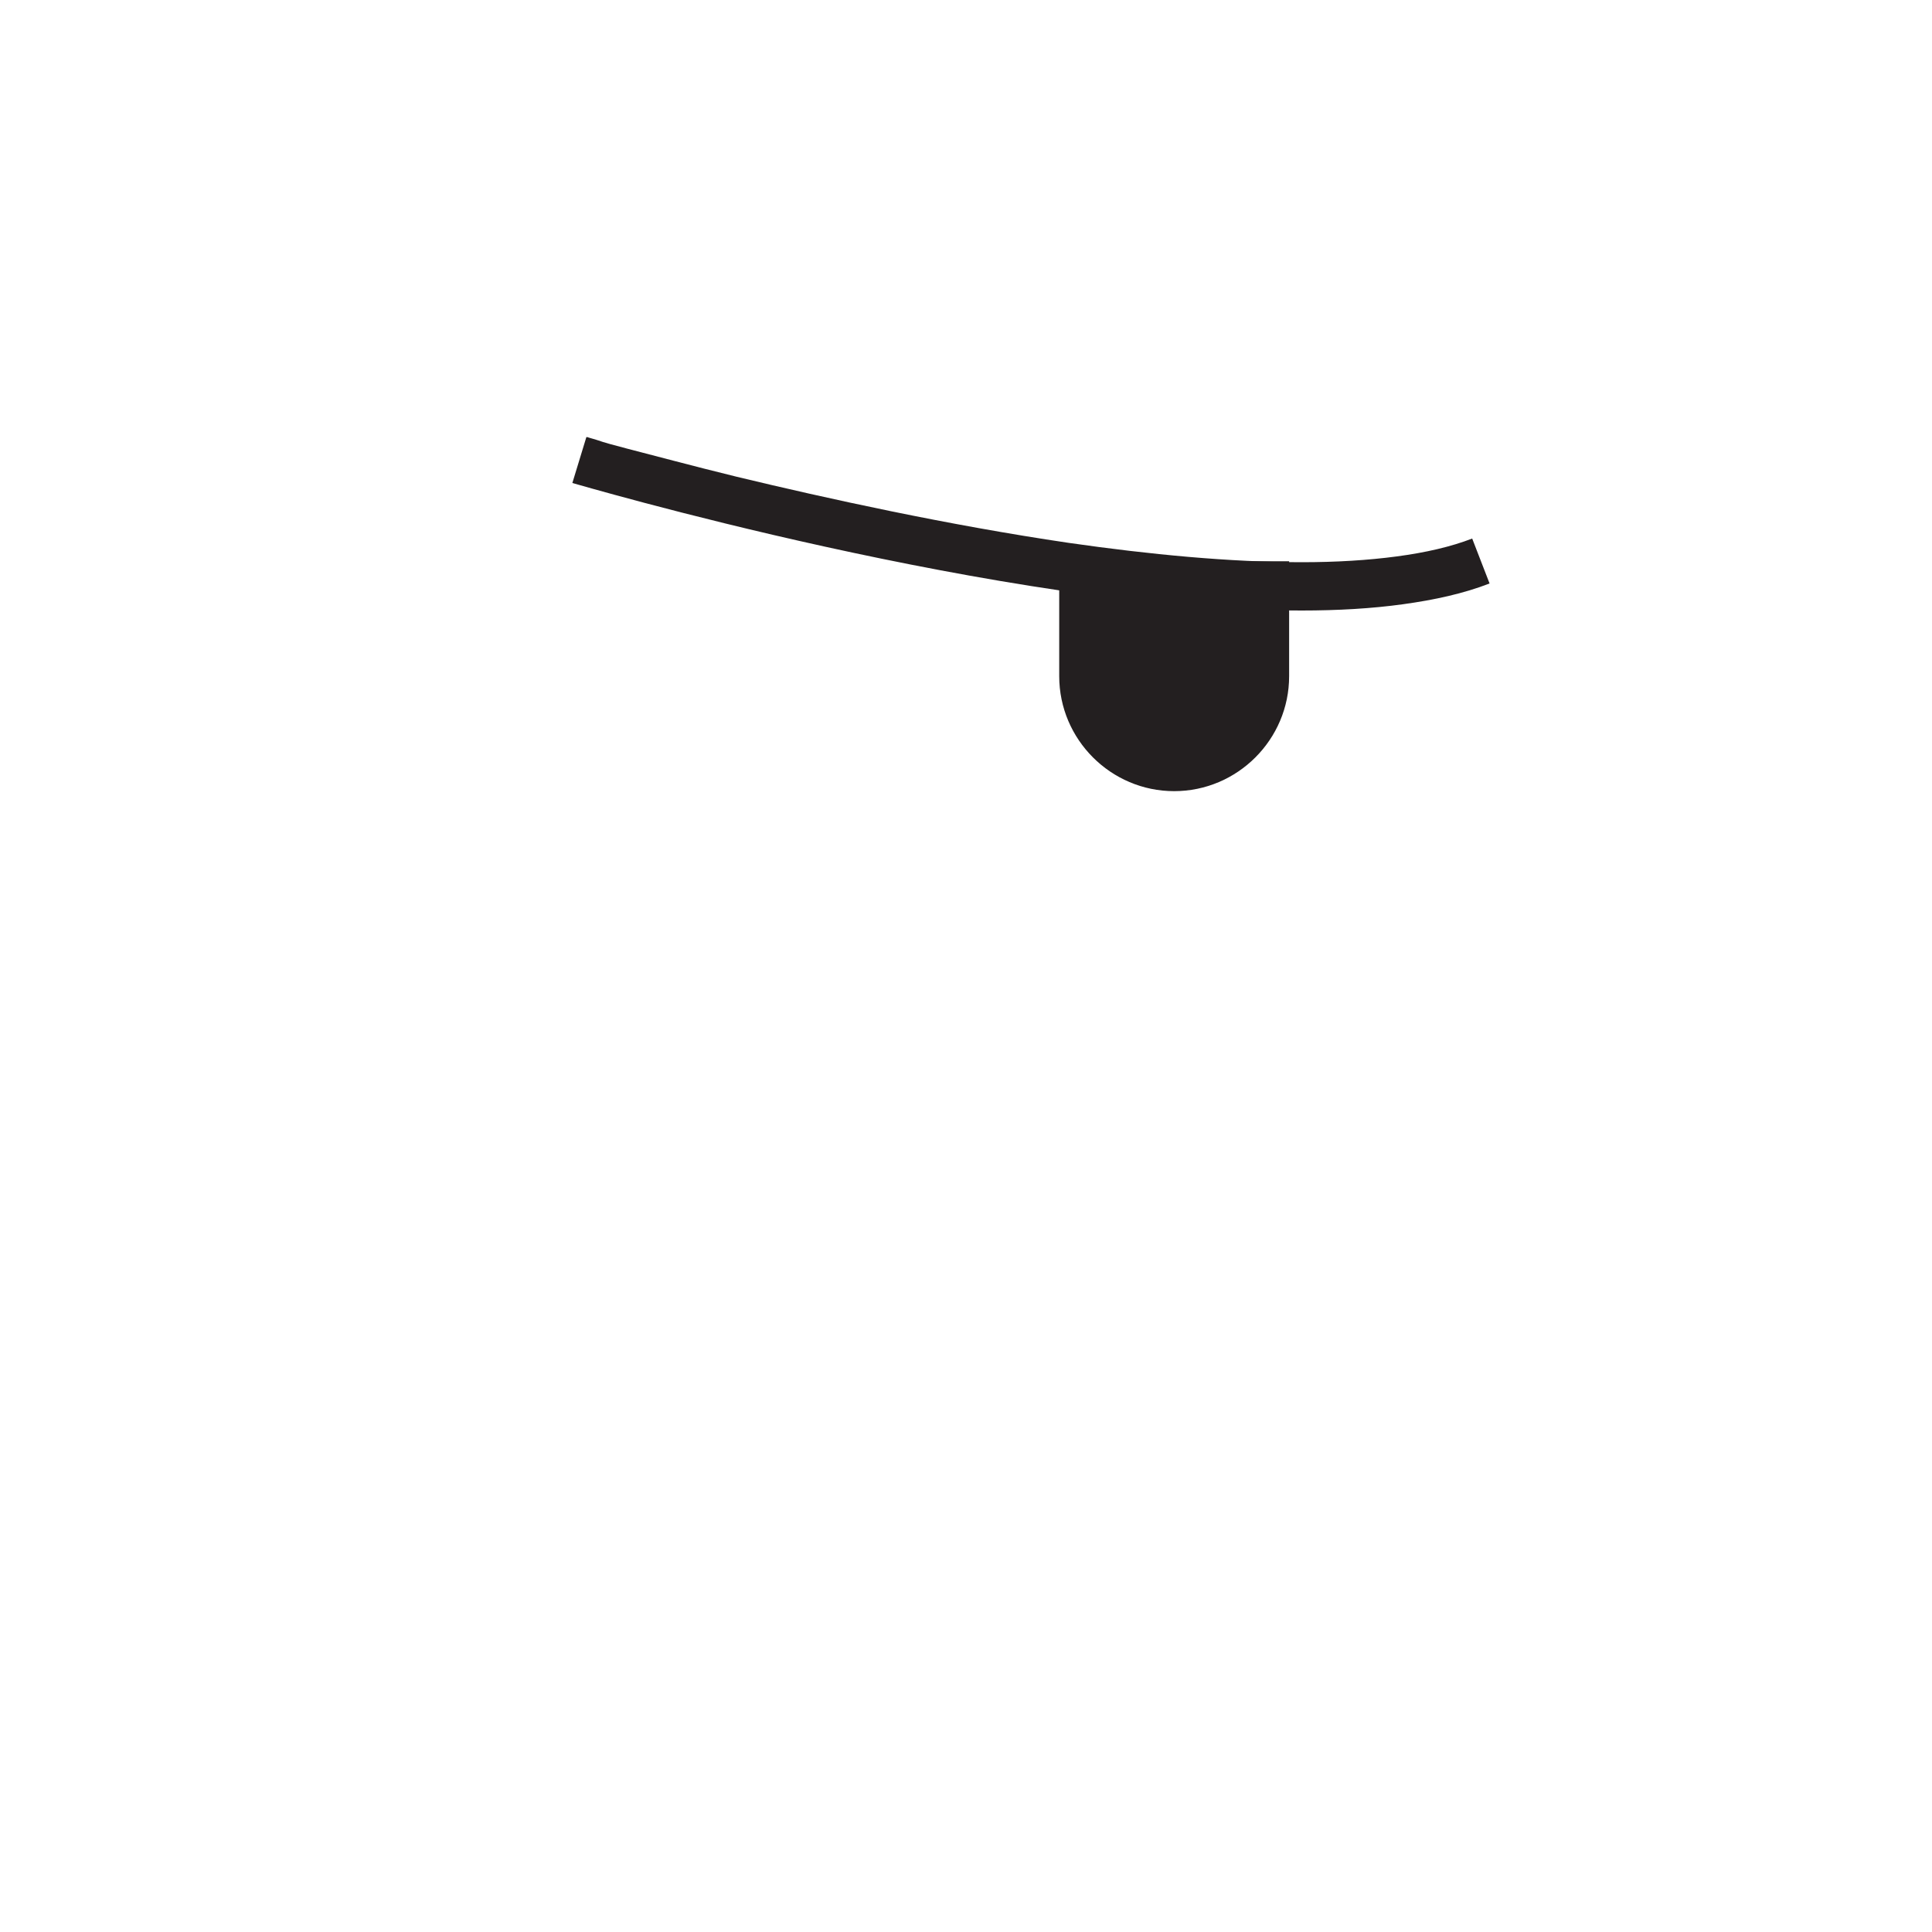 <?xml version="1.0" encoding="utf-8"?>
<!-- Generator: Adobe Illustrator 17.1.0, SVG Export Plug-In . SVG Version: 6.00 Build 0)  -->
<!DOCTYPE svg PUBLIC "-//W3C//DTD SVG 1.1//EN" "http://www.w3.org/Graphics/SVG/1.1/DTD/svg11.dtd">
<svg version="1.1" id="Layer_3" xmlns="http://www.w3.org/2000/svg" xmlns:xlink="http://www.w3.org/1999/xlink" x="0px" y="0px"
	 viewBox="0 0 400 400" enable-background="new 0 0 400 400" xml:space="preserve">
<g id="fill::eye-patch">
	<path fill="#231F20" d="M219.3,116.2V140c0,13.1,10.7,23.8,23.8,23.8c13.1,0,23.8-10.7,23.8-23.8v-23.8H219.3z"/>
	<path fill="#231F20" d="M118.5,100c0.1,0,22.4,6.6,52.4,13.2c15,3.3,31.9,6.6,48.9,9.1c17,2.5,34.2,4.1,49.7,4.1
		c7.4,0,14.5-0.4,21-1.3c6.5-0.9,12.5-2.2,17.9-4.3l-3.6-9.3c-4.4,1.7-9.6,2.9-15.6,3.7c-6,0.8-12.6,1.2-19.7,1.2
		c-14.8,0-31.5-1.6-48.2-4c-25.1-3.7-50.1-9.2-68.8-13.7c-9.4-2.3-17.1-4.4-22.6-5.8c-2.7-0.7-4.9-1.3-6.3-1.8
		c-0.7-0.2-1.3-0.4-1.7-0.5c-0.2-0.1-0.3-0.1-0.4-0.1c-0.1,0-0.1,0-0.1,0L118.5,100L118.5,100z"/>
</g>
</svg>
